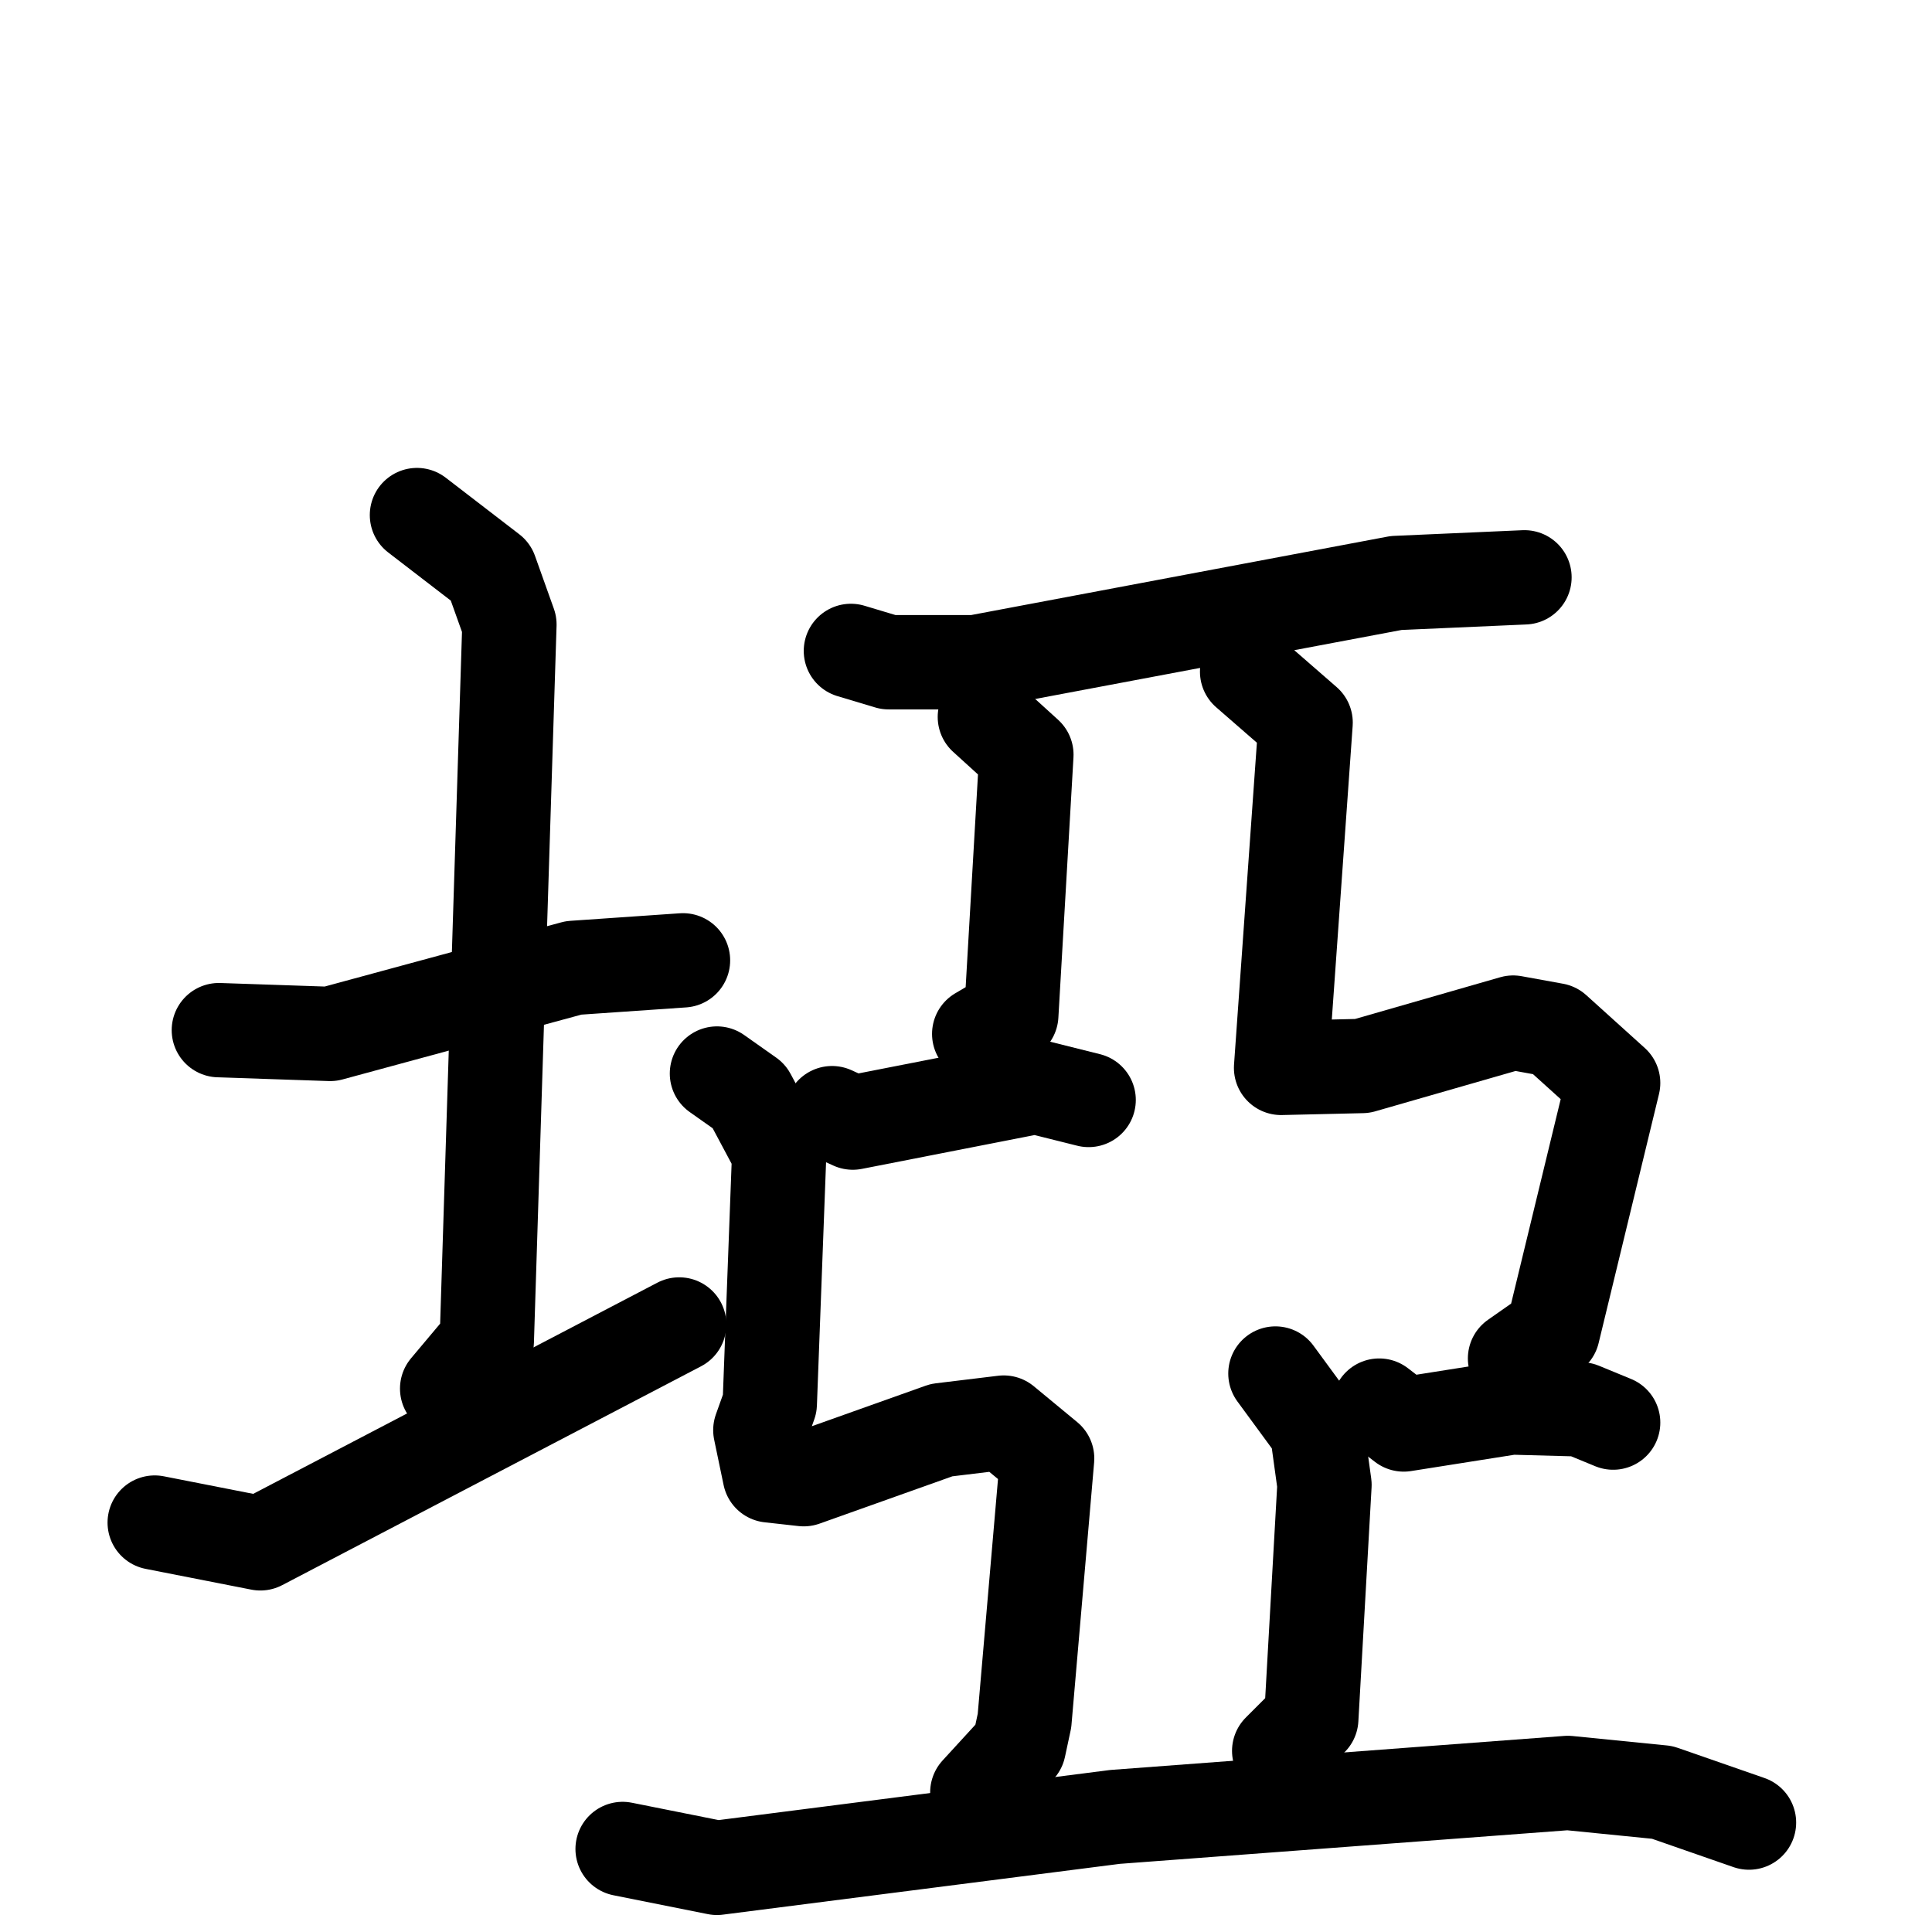 <svg xmlns="http://www.w3.org/2000/svg" viewBox="0 0 1024 1024">
  <g style="fill:none;stroke:#000000;stroke-width:50;stroke-linecap:round;stroke-linejoin:round;" transform="scale(1, 1) translate(0, 0)">
    <path d="M 116.0,546.0 L 175.0,548.0 L 304.0,513.0 L 362.0,509.0"/>
    <path d="M 221.0,273.0 L 260.0,303.0 L 270.0,331.0 L 258.0,711.0 L 237.0,736.0"/>
    <path d="M 82.0,807.0 L 138.0,818.0 L 360.0,702.0"/>
    <path d="M 451.0,345.0 L 471.0,351.0 L 517.0,351.0 L 740.0,309.0 L 808.0,306.0"/>
    <path d="M 522.0,380.0 L 544.0,400.0 L 536.0,538.0 L 519.0,548.0"/>
    <path d="M 441.0,590.0 L 452.0,595.0 L 549.0,576.0 L 577.0,583.0"/>
    <path d="M 380.0,569.0 L 397.0,581.0 L 413.0,611.0 L 408.0,744.0 L 403.0,758.0 L 408.0,782.0 L 426.0,784.0 L 499.0,758.0 L 532.0,754.0 L 555.0,773.0 L 543.0,912.0 L 540.0,926.0 L 518.0,950.0"/>
    <path d="M 661.0,356.0 L 692.0,383.0 L 679.0,566.0 L 722.0,565.0 L 802.0,542.0 L 824.0,546.0 L 855.0,574.0 L 823.0,706.0 L 803.0,720.0"/>
    <path d="M 731.0,745.0 L 744.0,755.0 L 801.0,746.0 L 838.0,747.0 L 855.0,754.0"/>
    <path d="M 676.0,728.0 L 698.0,758.0 L 702.0,787.0 L 695.0,911.0 L 678.0,928.0"/>
    <path d="M 330.0,980.0 L 380.0,990.0 L 591.0,963.0 L 831.0,945.0 L 881.0,950.0 L 927.0,966.0"/>
  </g>
</svg>
